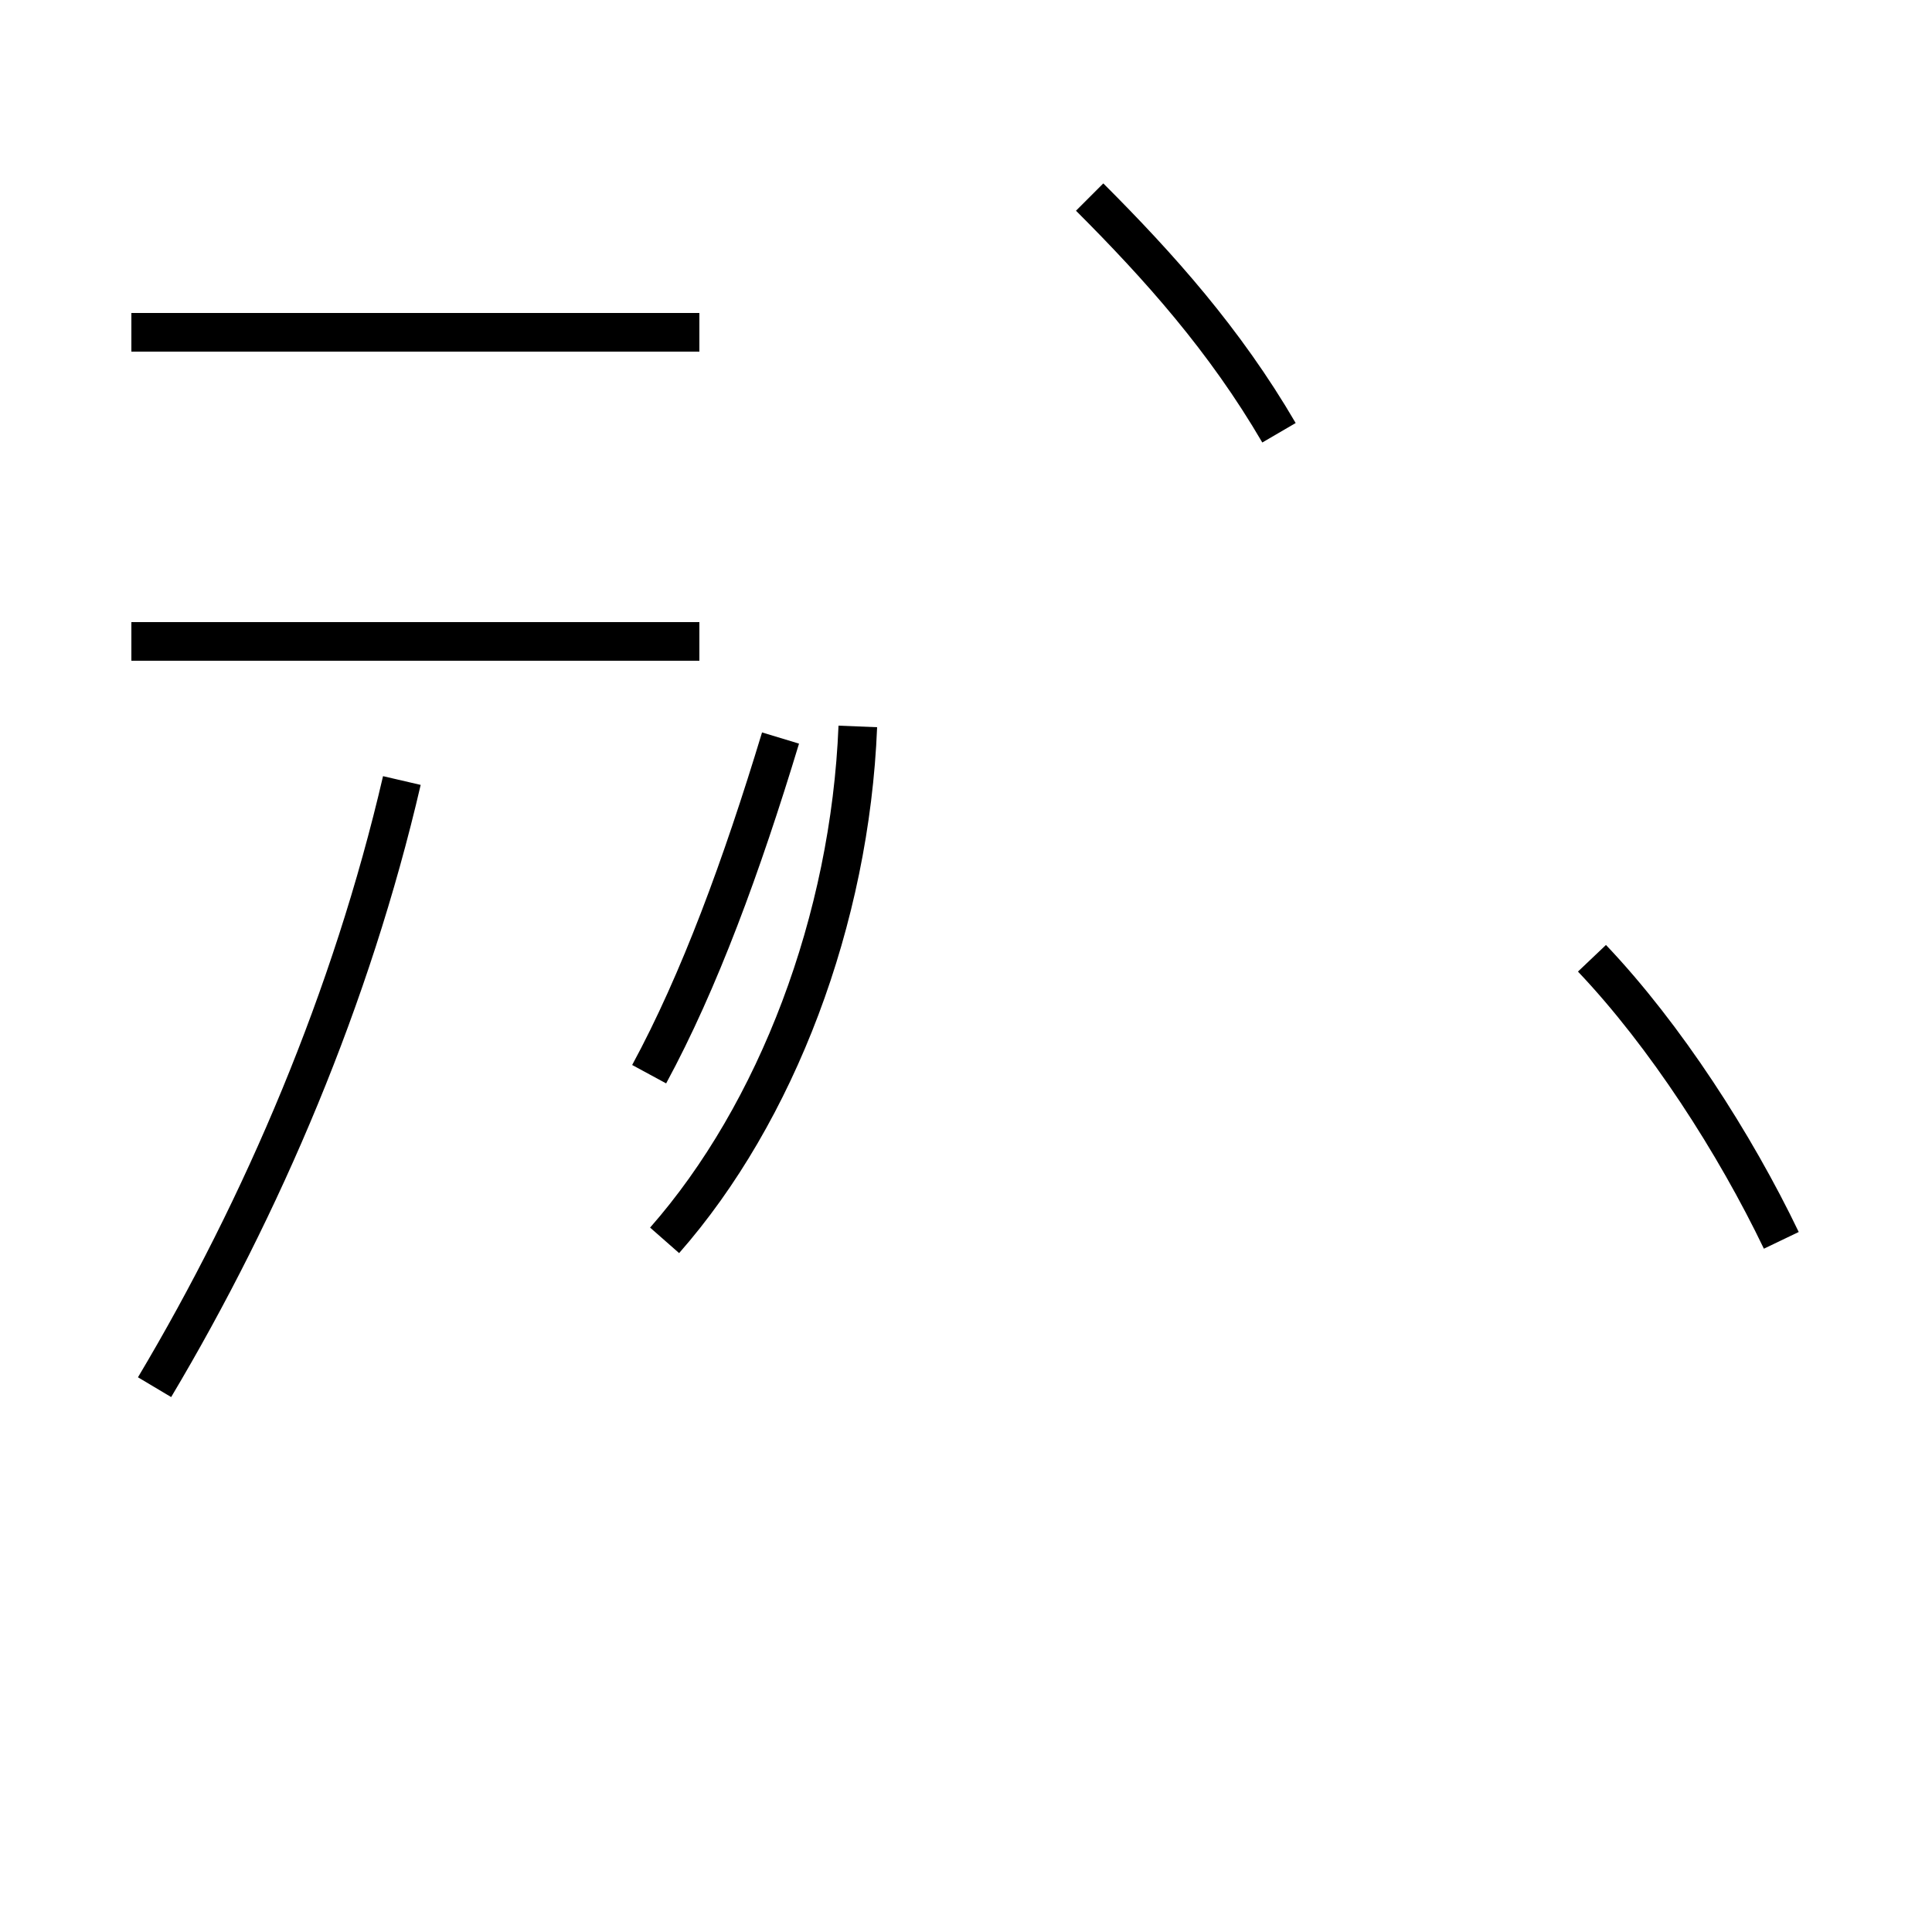 <?xml version='1.0' encoding='utf8'?>
<svg viewBox="0.0 -44.0 50.0 50.0" version="1.1" xmlns="http://www.w3.org/2000/svg">
<rect x="0.0" y="-44.0" width="50.0" height="50.0" fill="#808080" stroke="none"/>
<rect x="-1000" y="-1000" width="2000" height="2000" stroke="white" fill="white"/>
<g style="fill:none; stroke:#000000;  stroke-width:1">
<path d="M 4.0 8.1 C 6.8 12.8 9.1 18.2 10.4 23.8 M 18.1 27.4 L 3.4 27.4 M 18.1 35.4 L 3.4 35.4 M 16.8 16.2 C 18.1 18.6 19.2 21.6 20.2 24.9 M 17.2 11.9 C 20.1 15.2 22.0 20.2 22.2 25.2 M 28.2 38.9 C 30.0 37.1 31.7 35.2 33.1 32.8 M 46.1 11.9 C 44.9 14.4 43.1 17.2 41.2 19.2 " transform="scale(1, -1)" />
</g>
</svg>